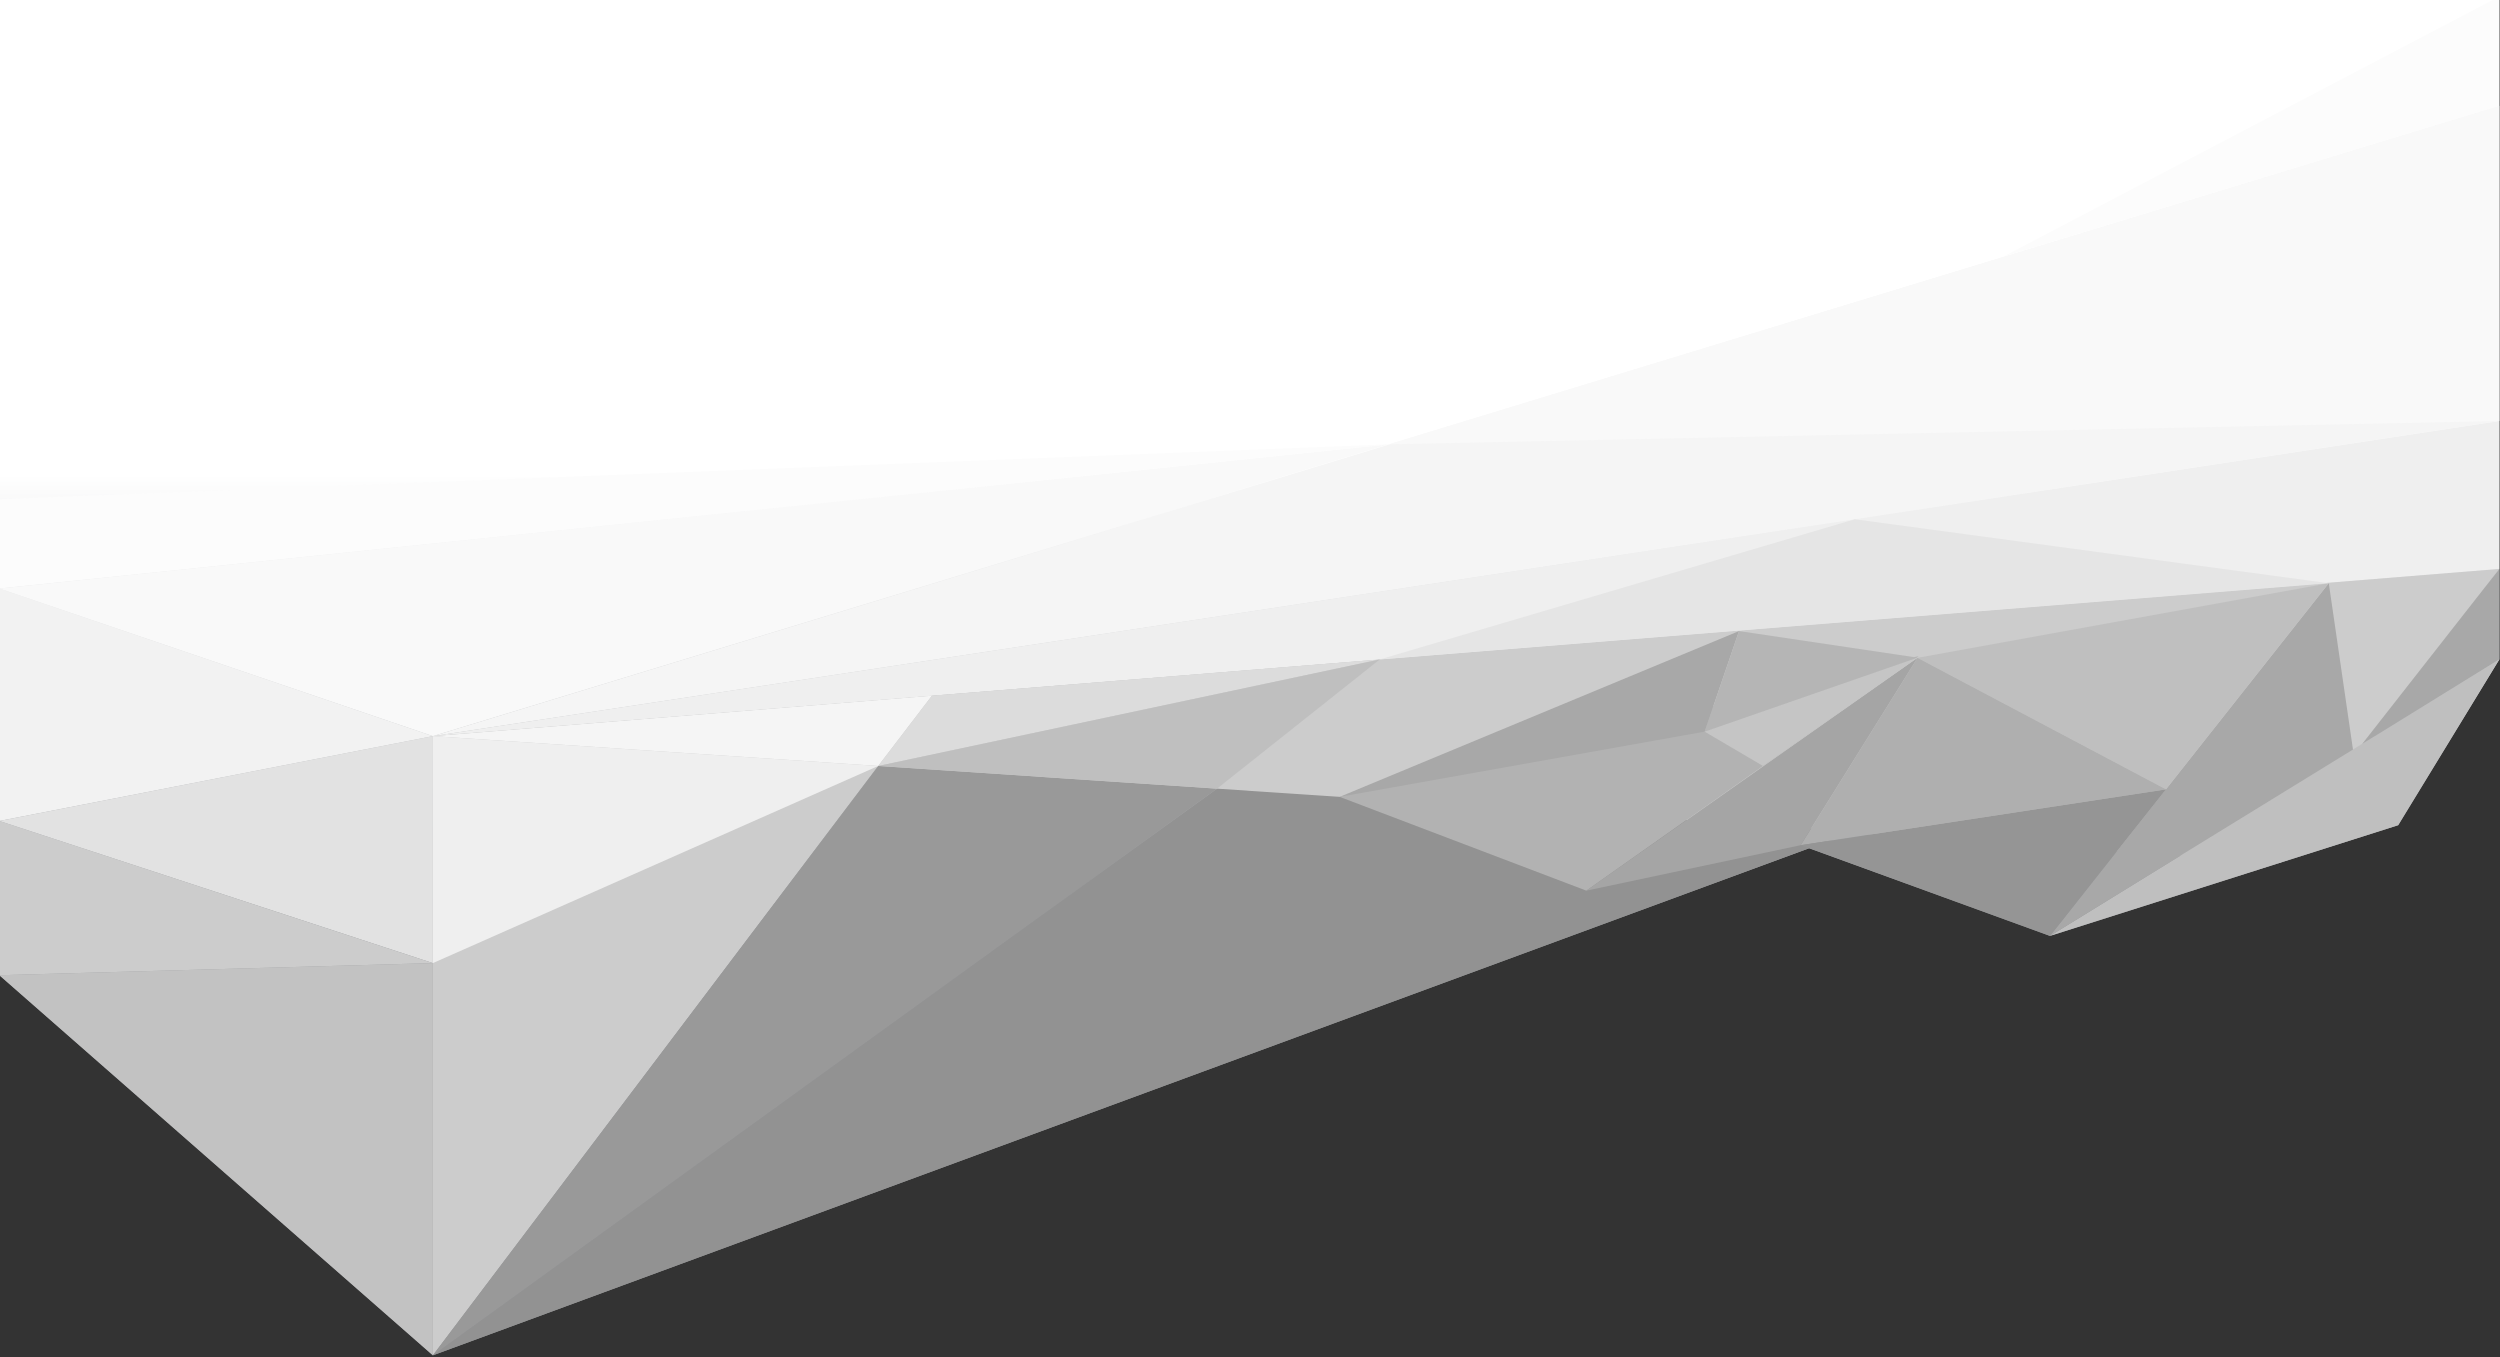 <?xml version="1.0" encoding="utf-8"?>
<!-- Generator: Adobe Illustrator 15.0.0, SVG Export Plug-In  -->
<!DOCTYPE svg PUBLIC "-//W3C//DTD SVG 1.1//EN" "http://www.w3.org/Graphics/SVG/1.1/DTD/svg11.dtd">
<svg version="1.1"
	 xmlns="http://www.w3.org/2000/svg" xmlns:xlink="http://www.w3.org/1999/xlink" xmlns:a="http://ns.adobe.com/AdobeSVGViewerExtensions/3.0/"
	 x="0px" y="0px" width="350px" height="190px" viewBox="0.096 0.784 350 190"
	 overflow="visible" enable-background="new 0.096 0.784 350 190" xml:space="preserve">
<rect x="0.096" y="0.784" width="350" height="190" fill="#333333" stroke="none"/>
<defs>
</defs>
<linearGradient id="SVGID_1_" gradientUnits="userSpaceOnUse" x1="175" y1="67.321" x2="175" y2="129.143">
	<stop  offset="0" style="stop-color:#FFFFFF"/>
	<stop  offset="1" style="stop-color:#939598"/>
</linearGradient>
<path fill="url(#SVGID_1_)" d="M0,0v137.313l60.696,53.216l192.678-70.992l33.716,12.274l48.752-15.499L350,93.103V0.294V0H0z"/>
<polygon fill="#F5F5F5" points="60.696,103.842 350,15.592 350,59.719 "/>
<polygon fill="#CCCCCC" points="60.696,190.529 123.044,108.019 60.696,103.842 "/>
<polygon fill="#EFEFEF" points="350,80.432 60.696,103.842 350,59.719 "/>
<polygon fill="#F9F9F9" points="194.498,62.989 350,59.719 350,15.592 "/>
<polygon fill="#CCCCCC" points="319.362,121.552 60.696,103.842 350,80.432 "/>
<polygon fill="#999999" points="60.696,190.529 170.478,111.196 123.044,108.019 "/>
<polygon fill="#F2F2F2" points="0,115.719 60.696,103.842 0,83.178 "/>
<polygon fill="#929292" points="60.696,190.529 259.763,117.182 170.478,111.196 "/>
<polygon fill="#E2E2E2" points="60.696,103.842 0,115.719 0,115.719 60.696,135.619 "/>
<polygon fill="#F5F5F5" points="123.044,108.019 130.565,98.182 60.696,103.842 "/>
<polygon fill="#DCDCDC" points="130.565,98.182 123.044,108.019 193.262,93.103 "/>
<polygon fill="#BFBFBF" points="170.478,111.196 193.262,93.103 123.044,108.019 "/>
<polygon fill="#C2C2C2" points="0,137.313 60.696,190.529 60.696,135.619 "/>
<polygon fill="#CCCCCC" points="0,115.719 60.696,135.619 0,137.313 "/>
<polygon fill="#FCFCFC" points="280.568,36.707 350,0.294 350,15.592 "/>
<polygon fill="#F9F9F9" points="0,83.178 194.498,62.989 60.696,103.842 "/>
<polygon fill="#FCFCFC" points="194.498,62.989 0,83.178 0,70.673 "/>
<polygon fill="#B2B2B2" points="268.716,92.632 222.182,125.474 187.645,112.344 "/>
<polygon fill="#BFBFBF" points="287.09,131.812 350,93.103 335.842,116.312 "/>
<polygon fill="#A8A8A8" points="326.126,82.433 287.09,131.812 329.514,105.729 "/>
<polygon fill="#BFBFBF" points="326.126,82.433 268.547,92.877 303.341,111.292 "/>
<polygon fill="#AFAFAF" points="252.194,119.106 268.547,92.877 303.341,111.292 "/>
<polygon fill="#A8A8A8" points="238.742,103.214 243.558,89.132 187.645,112.344 "/>
<polygon fill="#A5A5A5" points="252.194,119.106 222.182,125.474 268.547,92.877 "/>
<polygon fill="#B5B5B5" points="243.558,89.132 268.547,92.854 238.75,103.214 "/>
<polygon fill="#959595" points="287.09,131.812 252.194,119.106 303.341,111.292 "/>
<polygon fill="#C5C5C5" points="238.742,103.214 246.915,108.019 268.547,92.854 "/>
<polygon fill="#A8A8A8" points="330.796,104.94 350,93.103 350,80.432 "/>
<polygon fill="#E5E5E5" points="326.126,82.433 259.763,73.481 193.262,93.103 "/>
<polygon fill="#EFEFEF" points="60.696,135.619 123.044,108.019 60.696,103.842 "/>
</svg>
